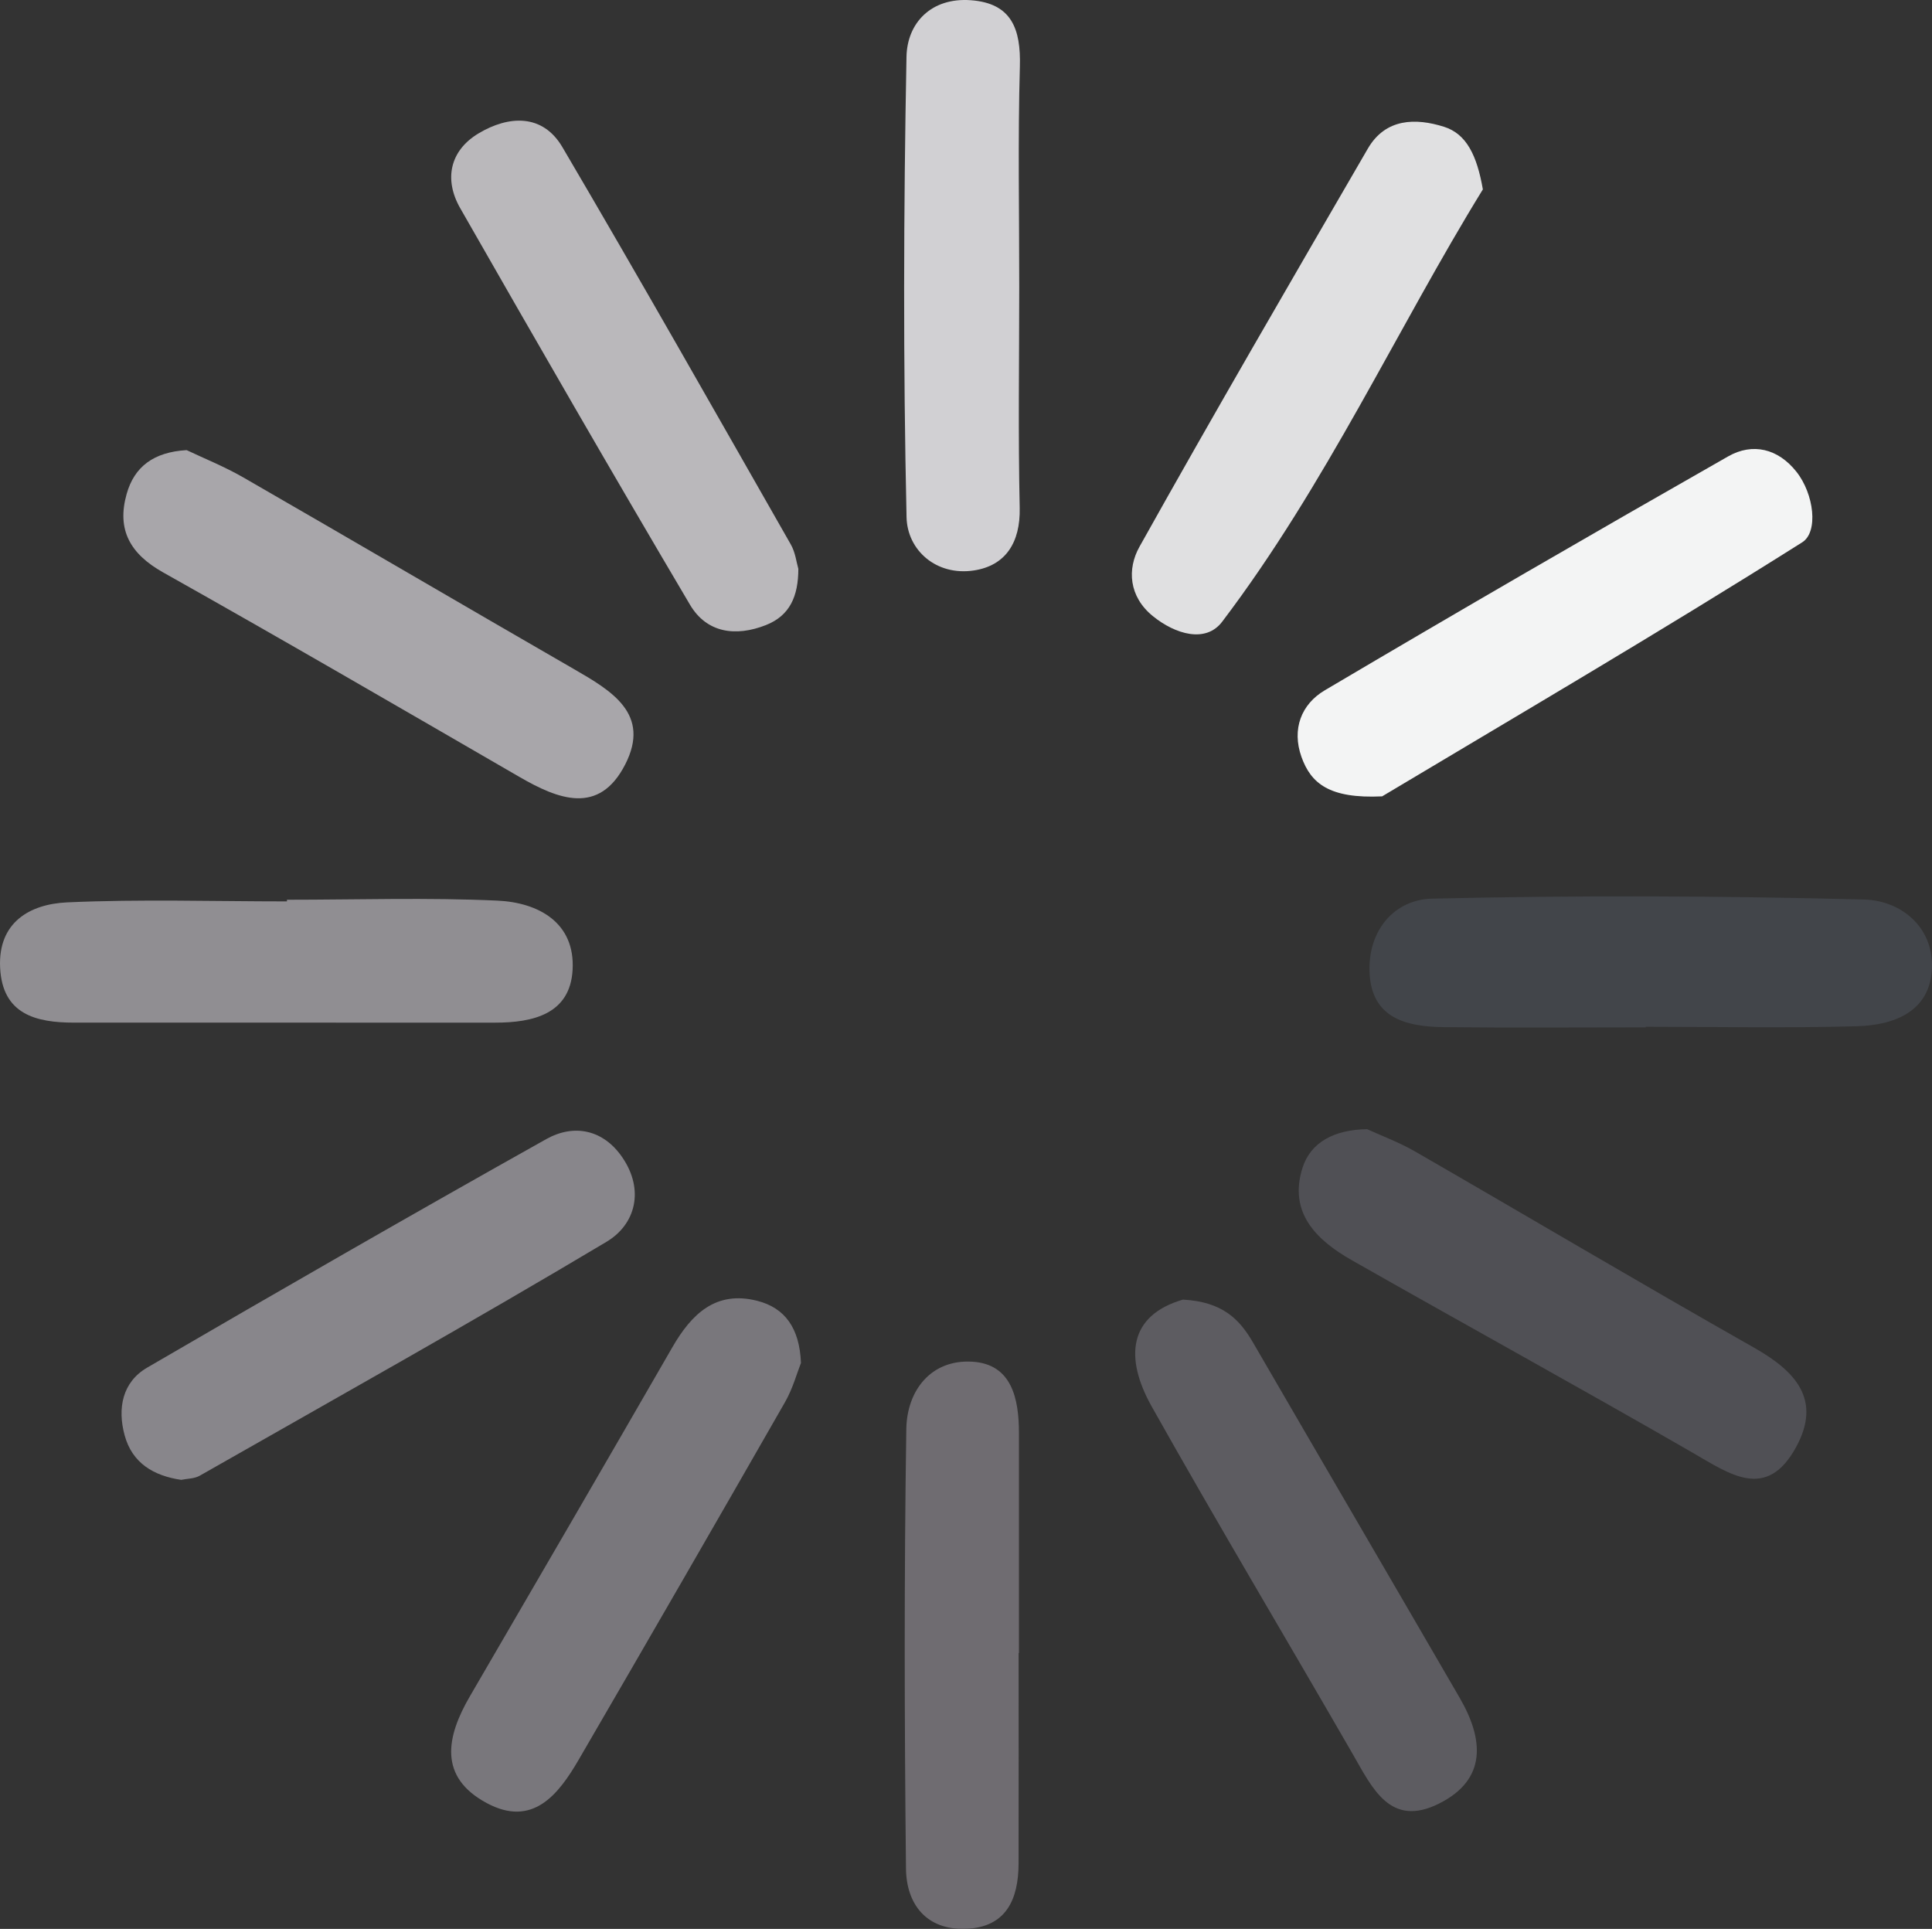 <?xml version="1.0" encoding="utf-8"?>
<!-- Generator: Adobe Illustrator 17.0.0, SVG Export Plug-In . SVG Version: 6.00 Build 0)  -->
<!DOCTYPE svg PUBLIC "-//W3C//DTD SVG 1.1//EN" "http://www.w3.org/Graphics/SVG/1.1/DTD/svg11.dtd">
<svg version="1.1" id="Layer_1" xmlns="http://www.w3.org/2000/svg" xmlns:xlink="http://www.w3.org/1999/xlink" x="0px" y="0px"
	 width="100.399px" height="100.232px" viewBox="0 0 100.399 100.232" enable-background="new 0 0 100.399 100.232"
	 xml:space="preserve">
<rect x="0" y="0" width="100.399" height="100.232" fill="#333333" stroke="none"/>
<path fill="#908E92" d="M14.912,46.754c3.646,0,7.297-0.121,10.936,0.046c2.132,0.098,4.047,1.14,3.908,3.6
	c-0.13,2.295-2.053,2.741-4.026,2.741c-7.293,0.001-14.587-0.001-21.88-0.001c-1.993,0-3.728-0.435-3.844-2.86
	c-0.113-2.353,1.545-3.301,3.48-3.389c3.802-0.173,7.617-0.051,11.426-0.051C14.911,46.812,14.912,46.783,14.912,46.754z"/>
<path fill="#88868B" d="M9.414,76.899c-1.424-0.211-2.543-0.863-2.938-2.318c-0.379-1.395-0.124-2.761,1.176-3.517
	c6.883-4.006,13.786-7.979,20.733-11.871c1.441-0.807,2.97-0.503,3.963,0.96c1.144,1.685,0.685,3.472-0.832,4.377
	c-6.979,4.166-14.076,8.133-21.14,12.155C10.103,76.841,9.737,76.833,9.414,76.899z"/>
<path fill="#79777C" d="M41.623,70.823c-0.204,0.513-0.422,1.326-0.826,2.033c-3.555,6.211-7.132,12.409-10.73,18.595
	c-1.06,1.823-2.4,3.517-4.771,2.245c-2.525-1.354-2.105-3.444-0.876-5.553c3.518-6.039,7.03-12.081,10.521-18.136
	c0.995-1.726,2.258-2.959,4.41-2.412C40.787,67.961,41.551,69.009,41.623,70.823z"/>
<path fill="#BAB8BB" d="M41.487,29.56c-0.003,1.422-0.438,2.43-1.686,2.922c-1.569,0.619-3.077,0.409-3.943-1.055
	c-4.041-6.834-8.002-13.715-11.942-20.608c-0.861-1.507-0.532-3.003,0.96-3.892c1.542-0.919,3.316-1.04,4.35,0.72
	c4.024,6.843,7.937,13.752,11.871,20.648C41.335,28.712,41.39,29.232,41.487,29.56z"/>
<path fill="#A8A6AA" d="M9.699,23.39c0.887,0.423,1.96,0.852,2.952,1.423c5.735,3.303,11.444,6.652,17.178,9.958
	c1.946,1.122,4.01,2.327,2.657,4.96c-1.359,2.647-3.48,1.807-5.505,0.634c-6.157-3.564-12.308-7.139-18.51-10.624
	c-1.709-0.961-2.413-2.212-1.891-4.068C6.979,24.251,7.982,23.491,9.699,23.39z"/>
<path fill="#F3F4F4" d="M71.824,41.382c-2.753,0.13-3.703-0.681-4.191-2.049c-0.514-1.444-0.01-2.74,1.209-3.461
	c6.954-4.111,13.945-8.159,20.965-12.157c1.275-0.726,2.596-0.401,3.546,0.798c0.919,1.159,1.151,3.132,0.302,3.667
	C86.162,32.91,78.507,37.385,71.824,41.382z"/>
<path fill="#42454A" d="M85.522,53.385c-3.496,0-6.992,0.029-10.488-0.011c-1.961-0.023-3.792-0.46-3.866-2.901
	c-0.064-2.145,1.301-3.73,3.253-3.776c7.478-0.176,14.965-0.149,22.443,0.045c1.888,0.049,3.602,1.389,3.532,3.546
	c-0.073,2.263-1.944,2.985-3.889,3.039c-3.659,0.102-7.324,0.029-10.986,0.029C85.522,53.366,85.522,53.376,85.522,53.385z"/>
<path fill="#E0E0E1" d="M77.059,9.842c-4.439,7.207-8.146,15.345-13.549,22.467c-0.854,1.126-2.439,0.649-3.597-0.29
	c-1.258-1.019-1.345-2.453-0.7-3.606c3.878-6.939,7.878-13.811,11.867-20.688c0.922-1.59,2.498-1.599,3.962-1.136
	C76.203,6.956,76.751,8.069,77.059,9.842z"/>
<path fill="#505055" d="M71.044,58.676c0.721,0.332,1.653,0.676,2.502,1.165c5.873,3.387,11.705,6.847,17.604,10.188
	c2.148,1.217,3.534,2.695,2.191,5.16c-1.536,2.82-3.442,1.418-5.396,0.291c-5.873-3.388-11.818-6.651-17.712-10.003
	c-1.825-1.038-3.282-2.464-2.549-4.784C68.11,59.346,69.341,58.704,71.044,58.676z"/>
<path fill="#5D5C61" d="M61.472,67.533c2.071,0.112,2.947,1.029,3.647,2.237c3.572,6.157,7.166,12.302,10.738,18.46
	c1.236,2.131,1.441,4.231-1.073,5.49c-2.54,1.272-3.469-0.806-4.485-2.568c-3.472-6.023-7.037-11.993-10.443-18.053
	C58.418,70.54,58.656,68.354,61.472,67.533z"/>
<path fill="#D1D0D3" d="M52.966,14.926c-0.001,3.823-0.059,7.648,0.024,11.469c0.039,1.795-0.732,3-2.385,3.249
	c-1.95,0.293-3.456-1.05-3.495-2.767c-0.178-7.972-0.155-15.953-0.003-23.927c0.033-1.75,1.276-3.087,3.336-2.939
	c2.136,0.153,2.611,1.503,2.556,3.446C52.892,7.278,52.968,11.103,52.966,14.926z"/>
<path fill="#6F6C71" d="M52.934,85.896c0,3.643,0.005,7.285-0.002,10.928c-0.004,1.862-0.635,3.329-2.743,3.405
	c-2.051,0.073-3.088-1.284-3.108-3.127c-0.082-7.614-0.099-15.23,0.017-22.843c0.03-1.998,1.28-3.628,3.427-3.5
	c2.062,0.123,2.426,1.933,2.426,3.712c0,3.808,0,7.617,0,11.425C52.945,85.896,52.939,85.896,52.934,85.896z"/>
</svg>
